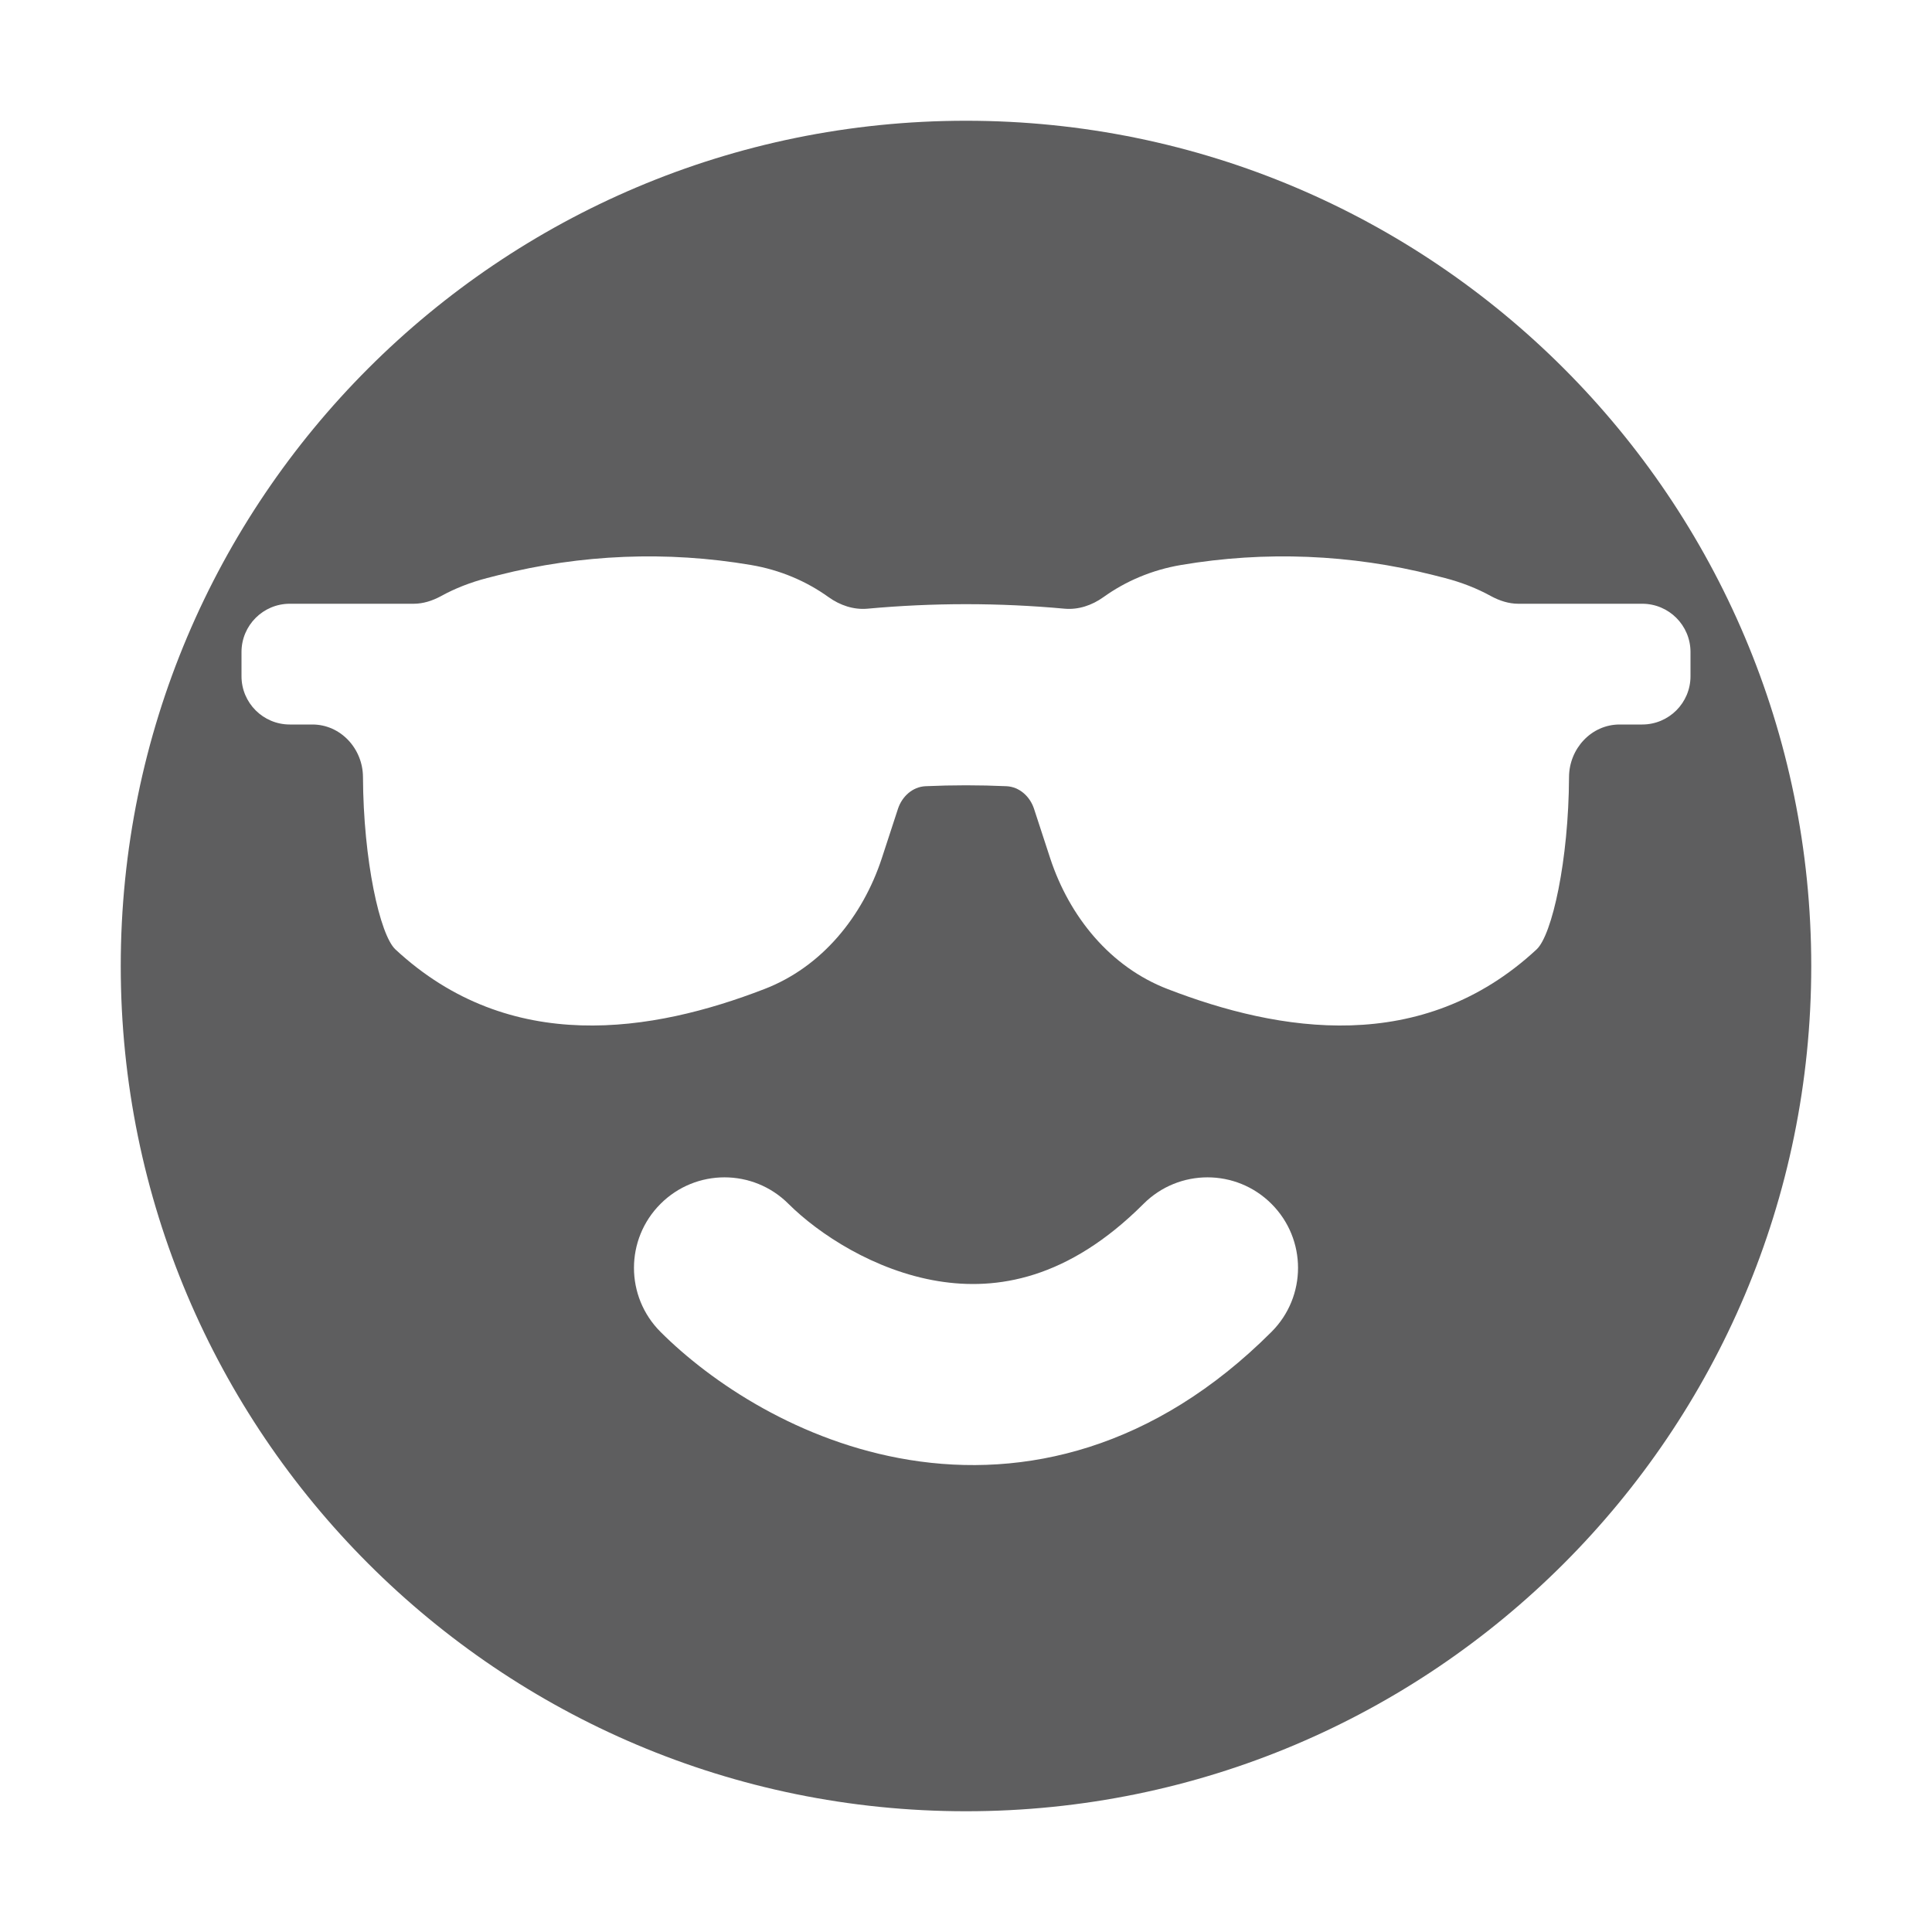 <svg style="--icon-color:#5e5e5f" width="16" height="16" fill="#5e5e5f" aria-hidden="true" class="sc-gjLLEI kKQUCC" focusable="false" role="img" viewBox="0 0 16 16"><path fill-rule="evenodd" d="M15 8C15 11.866 11.866 15 8 15C4.134 15 1 11.866 1 8C1 4.134 4.134 1 8 1C11.866 1 15 4.134 15 8ZM5.47 9.97C5.763 9.677 6.237 9.677 6.53 9.97C6.779 10.218 7.242 10.524 7.771 10.61C8.252 10.688 8.843 10.597 9.47 9.97C9.763 9.677 10.237 9.677 10.53 9.97C10.823 10.263 10.823 10.737 10.53 11.03C9.557 12.003 8.481 12.245 7.529 12.09C6.624 11.943 5.888 11.448 5.47 11.03C5.177 10.737 5.177 10.263 5.47 9.97ZM4.034 4.787L4.128 4.763C4.812 4.59 5.524 4.561 6.219 4.679C6.461 4.72 6.678 4.813 6.863 4.946C6.957 5.013 7.069 5.051 7.183 5.041C7.727 4.991 8.273 4.991 8.817 5.041C8.931 5.051 9.043 5.013 9.137 4.946C9.322 4.813 9.539 4.72 9.781 4.679C10.476 4.561 11.188 4.59 11.872 4.763L11.966 4.787C12.101 4.822 12.231 4.872 12.35 4.938C12.419 4.975 12.495 5 12.574 5H13.6C13.821 5 14 5.179 14 5.4V5.6C14 5.821 13.821 6 13.6 6H13.413C13.178 6 12.995 6.201 12.994 6.435C12.991 7.124 12.854 7.744 12.725 7.863C11.775 8.745 10.594 8.548 9.67 8.191C9.194 8.008 8.856 7.591 8.697 7.107L8.563 6.697C8.529 6.595 8.442 6.516 8.335 6.511C8.112 6.501 7.888 6.501 7.665 6.511C7.558 6.516 7.471 6.595 7.437 6.697L7.303 7.107C7.144 7.591 6.806 8.008 6.33 8.191C5.406 8.548 4.225 8.745 3.275 7.863C3.146 7.744 3.009 7.124 3.006 6.435C3.005 6.201 2.822 6 2.587 6H2.4C2.179 6 2 5.821 2 5.6V5.4C2 5.179 2.179 5 2.4 5H3.426C3.505 5 3.581 4.975 3.65 4.938C3.769 4.872 3.899 4.822 4.034 4.787Z" clip-rule="evenodd"/></svg>
